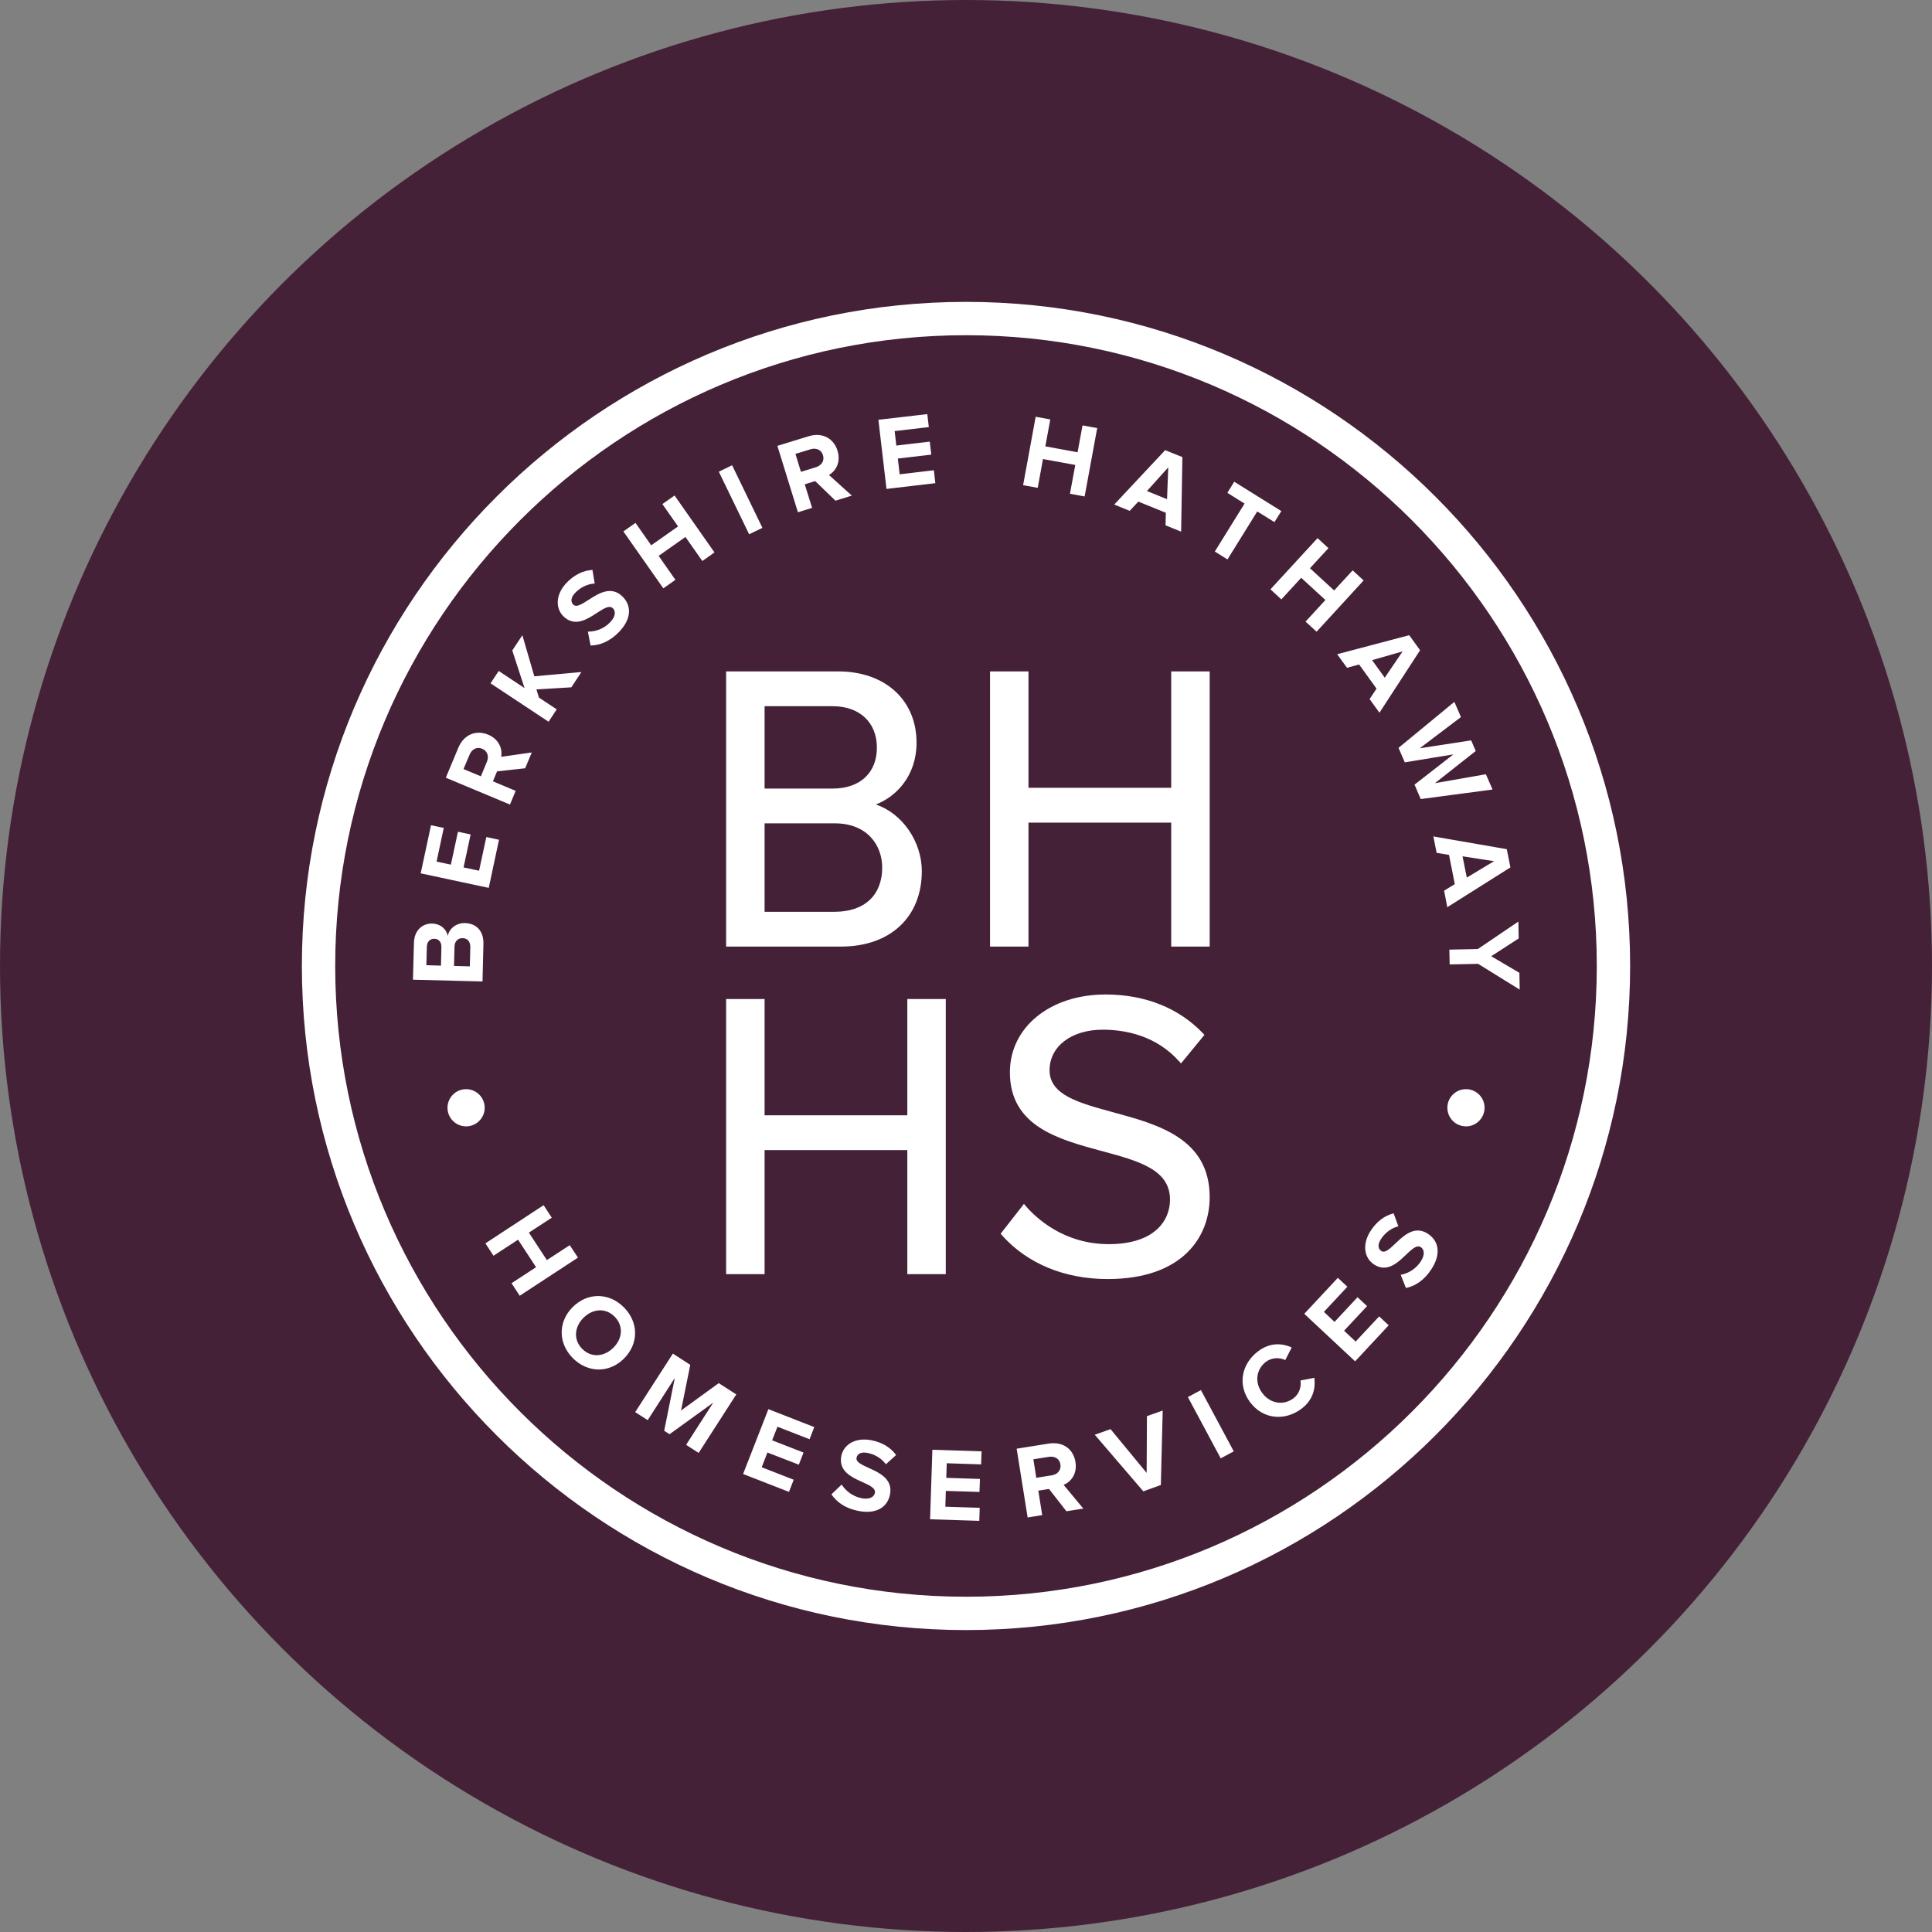 <?xml version="1.0" encoding="UTF-8"?>
<svg width="32px" height="32px" viewBox="0 0 32 32" version="1.1" xmlns="http://www.w3.org/2000/svg" xmlns:xlink="http://www.w3.org/1999/xlink">
    <rect x="0" y="0" width="32" height="32" fill="#808080" stroke="none"/>
    <!-- Generator: Sketch 47.1 (45422) - http://www.bohemiancoding.com/sketch -->
    <title>BRK.A</title>
    <desc>Created with Sketch.</desc>
    <defs></defs>
    <g id="Page-1" stroke="none" stroke-width="1" fill="none" fill-rule="evenodd">
        <g id="BRK.A">
            <circle id="Oval" fill="#452138" fill-rule="nonzero" cx="16" cy="16" r="16"></circle>
            <path d="M18.345,21.185 C17.631,21.185 17.011,20.927 16.595,20.459 L16.574,20.434 L16.96,19.94 L16.991,19.977 C17.155,20.166 17.614,20.607 18.365,20.607 C19.113,20.607 19.379,20.226 19.379,19.869 C19.379,19.368 18.853,19.227 18.242,19.063 C17.533,18.871 16.727,18.655 16.727,17.761 C16.727,17.014 17.393,16.472 18.311,16.472 C18.966,16.472 19.525,16.695 19.925,17.115 L19.949,17.141 L19.561,17.614 L19.53,17.579 C19.143,17.146 18.628,17.055 18.264,17.055 C17.746,17.055 17.384,17.331 17.384,17.727 C17.384,18.137 17.87,18.268 18.431,18.421 C19.184,18.625 20.036,18.857 20.036,19.829 C20.036,20.484 19.591,21.185 18.345,21.185 L18.345,21.185 Z M15.665,21.104 L15.028,21.104 L15.028,19.049 L12.664,19.049 L12.664,21.104 L12.027,21.104 L12.027,16.547 L12.664,16.547 L12.664,18.473 L15.028,18.473 L15.028,16.547 L15.665,16.547 L15.665,21.104 Z M20.036,15.678 L19.399,15.678 L19.399,13.625 L17.035,13.625 L17.035,15.678 L16.398,15.678 L16.398,11.121 L17.035,11.121 L17.035,13.048 L19.399,13.048 L19.399,11.121 L20.036,11.121 L20.036,15.678 Z M12.664,13.061 L13.793,13.061 C14.244,13.061 14.524,12.801 14.524,12.382 C14.524,11.966 14.237,11.697 13.793,11.697 L12.664,11.697 L12.664,13.061 Z M12.664,15.102 L13.825,15.102 C14.318,15.102 14.612,14.828 14.612,14.369 C14.612,14.005 14.369,13.637 13.825,13.637 L12.664,13.637 L12.664,15.102 Z M13.933,15.678 L12.027,15.678 L12.027,11.121 L13.886,11.121 C14.661,11.121 15.181,11.596 15.181,12.302 C15.181,12.841 14.854,13.191 14.507,13.325 C14.939,13.469 15.268,13.933 15.268,14.43 C15.268,15.189 14.745,15.678 13.933,15.678 L13.933,15.678 Z M23.287,21.333 L23.2,21.115 C23.315,21.094 23.444,21.028 23.532,20.894 C23.606,20.78 23.59,20.694 23.534,20.657 C23.366,20.548 23.12,21.179 22.758,20.943 C22.597,20.838 22.555,20.612 22.703,20.385 C22.803,20.232 22.932,20.134 23.083,20.097 L23.161,20.311 C23.039,20.342 22.937,20.424 22.873,20.523 C22.816,20.61 22.822,20.683 22.879,20.721 C23.032,20.82 23.29,20.199 23.65,20.435 C23.827,20.55 23.877,20.764 23.708,21.023 C23.587,21.209 23.437,21.302 23.287,21.333 L23.287,21.333 Z M22.445,22.548 L21.603,21.761 L22.159,21.165 L22.317,21.312 L21.928,21.729 L22.104,21.895 L22.485,21.486 L22.643,21.633 L22.262,22.041 L22.454,22.22 L22.843,21.804 L23.001,21.951 L22.445,22.548 Z M20.705,23.224 C20.492,22.939 20.563,22.586 20.842,22.379 C21.044,22.228 21.244,22.25 21.395,22.318 L21.288,22.527 C21.193,22.481 21.066,22.484 20.972,22.553 C20.803,22.679 20.777,22.899 20.907,23.073 C21.037,23.248 21.255,23.286 21.424,23.16 C21.519,23.09 21.557,22.969 21.54,22.865 L21.77,22.821 C21.79,22.984 21.757,23.184 21.554,23.335 C21.276,23.542 20.916,23.508 20.705,23.224 L20.705,23.224 Z M20.219,24.155 L19.675,23.14 L19.891,23.024 L20.435,24.039 L20.219,24.155 Z M18.937,24.701 L18.133,23.764 L18.394,23.671 L18.992,24.396 L18.997,23.456 L19.258,23.363 L19.227,24.597 L18.937,24.701 Z M17.564,24.254 C17.549,24.16 17.467,24.114 17.371,24.13 L17.116,24.17 L17.164,24.477 L17.42,24.436 C17.516,24.421 17.579,24.351 17.564,24.254 L17.564,24.254 Z M17.663,25.031 L17.375,24.662 L17.198,24.69 L17.262,25.095 L17.021,25.134 L16.839,23.995 L17.372,23.91 C17.608,23.873 17.78,24.004 17.813,24.216 C17.845,24.416 17.735,24.546 17.617,24.594 L17.943,24.987 L17.663,25.031 Z M15.405,25.164 L15.443,24.012 L16.258,24.039 L16.25,24.255 L15.681,24.236 L15.673,24.478 L16.231,24.496 L16.223,24.711 L15.666,24.694 L15.658,24.956 L16.227,24.974 L16.22,25.19 L15.405,25.164 Z M13.771,24.751 L13.941,24.589 C14.004,24.688 14.114,24.783 14.27,24.815 C14.403,24.841 14.478,24.794 14.491,24.728 C14.529,24.531 13.852,24.54 13.935,24.115 C13.973,23.927 14.166,23.803 14.433,23.855 C14.612,23.89 14.751,23.974 14.842,24.1 L14.673,24.253 C14.598,24.15 14.484,24.087 14.369,24.065 C14.266,24.044 14.201,24.077 14.187,24.145 C14.152,24.323 14.825,24.33 14.741,24.753 C14.701,24.959 14.521,25.085 14.218,25.026 C13.999,24.983 13.858,24.879 13.771,24.751 L13.771,24.751 Z M12.308,24.414 L12.727,23.34 L13.487,23.637 L13.409,23.838 L12.877,23.631 L12.789,23.856 L13.309,24.059 L13.231,24.26 L12.711,24.058 L12.616,24.302 L13.146,24.509 L13.068,24.71 L12.308,24.414 Z M11.364,23.931 L11.814,23.232 L11.09,23.755 L11.001,23.698 L11.177,22.823 L10.728,23.522 L10.521,23.389 L11.145,22.42 L11.433,22.606 L11.28,23.363 L11.905,22.909 L12.195,23.096 L11.572,24.065 L11.364,23.931 Z M10.159,22.323 C10.312,22.171 10.33,21.959 10.18,21.808 C10.029,21.656 9.817,21.675 9.664,21.827 C9.513,21.978 9.493,22.191 9.644,22.342 C9.794,22.493 10.006,22.474 10.159,22.323 L10.159,22.323 Z M9.487,21.648 C9.733,21.403 10.088,21.407 10.334,21.654 C10.579,21.901 10.582,22.256 10.335,22.502 C10.09,22.747 9.735,22.742 9.489,22.496 C9.243,22.249 9.24,21.894 9.487,21.648 L9.487,21.648 Z M8.473,21.254 L8.879,20.989 L8.581,20.533 L8.174,20.799 L8.04,20.594 L9.004,19.962 L9.139,20.169 L8.76,20.416 L9.058,20.871 L9.437,20.624 L9.573,20.83 L8.608,21.462 L8.473,21.254 Z M24.006,15.729 L24.478,15.719 L25.149,15.264 L25.154,15.544 L24.699,15.838 L25.166,16.113 L25.171,16.391 L24.482,15.964 L24.011,15.974 L24.006,15.729 Z M24.746,14.264 L24.224,14.183 L24.295,14.536 L24.746,14.264 Z M23.919,14.753 L24.096,14.644 L24,14.159 L23.795,14.126 L23.741,13.854 L24.957,14.065 L25.017,14.367 L23.972,15.026 L23.919,14.753 Z M23.429,12.996 L24.073,12.495 L23.268,12.627 L23.164,12.387 L24.089,11.625 L24.198,11.877 L23.515,12.394 L24.367,12.263 L24.443,12.439 L23.767,12.972 L24.611,12.824 L24.721,13.077 L23.532,13.235 L23.429,12.996 Z M23.232,10.789 L22.726,10.934 L22.936,11.225 L23.232,10.789 Z M22.685,11.579 L22.8,11.406 L22.511,11.006 L22.311,11.061 L22.148,10.836 L23.341,10.521 L23.521,10.77 L22.848,11.805 L22.685,11.579 Z M21.624,10.296 L21.953,9.938 L21.552,9.57 L21.223,9.928 L21.043,9.761 L21.823,8.913 L22.003,9.079 L21.697,9.412 L22.098,9.78 L22.404,9.447 L22.586,9.614 L21.807,10.463 L21.624,10.296 Z M20.121,9.135 L20.614,8.341 L20.329,8.163 L20.443,7.979 L21.223,8.465 L21.109,8.648 L20.824,8.471 L20.331,9.266 L20.121,9.135 Z M19.35,7.741 L18.997,8.133 L19.33,8.268 L19.35,7.741 Z M19.305,8.701 L19.31,8.493 L18.854,8.308 L18.712,8.461 L18.455,8.357 L19.299,7.456 L19.584,7.571 L19.563,8.806 L19.305,8.701 Z M17.722,8.178 L17.81,7.701 L17.275,7.603 L17.188,8.08 L16.946,8.036 L17.154,6.903 L17.396,6.947 L17.314,7.393 L17.848,7.491 L17.93,7.046 L18.173,7.09 L17.965,8.223 L17.722,8.178 Z M14.683,8.098 L14.549,6.953 L15.359,6.859 L15.384,7.074 L14.818,7.14 L14.846,7.38 L15.4,7.315 L15.425,7.53 L14.871,7.595 L14.901,7.856 L15.468,7.789 L15.492,8.003 L14.683,8.098 Z M13.631,7.538 C13.602,7.447 13.515,7.413 13.422,7.442 L13.175,7.518 L13.266,7.815 L13.514,7.739 C13.606,7.71 13.66,7.633 13.631,7.538 L13.631,7.538 Z M13.838,8.293 L13.502,7.968 L13.329,8.022 L13.451,8.412 L13.216,8.485 L12.876,7.385 L13.392,7.226 C13.621,7.155 13.809,7.261 13.872,7.465 C13.931,7.659 13.841,7.803 13.73,7.867 L14.109,8.209 L13.838,8.293 Z M12.408,8.849 L11.906,7.813 L12.126,7.706 L12.628,8.743 L12.408,8.849 Z M11.633,9.292 L11.353,8.894 L10.909,9.207 L11.187,9.604 L10.987,9.745 L10.325,8.802 L10.526,8.661 L10.786,9.032 L11.231,8.719 L10.971,8.349 L11.173,8.207 L11.834,9.15 L11.633,9.292 Z M9.737,10.462 C9.855,10.462 9.994,10.422 10.105,10.308 C10.199,10.209 10.2,10.121 10.151,10.075 C10.007,9.935 9.649,10.511 9.335,10.211 C9.198,10.078 9.198,9.848 9.385,9.652 C9.513,9.52 9.657,9.449 9.813,9.44 L9.85,9.665 C9.723,9.672 9.609,9.734 9.527,9.819 C9.455,9.894 9.447,9.967 9.496,10.015 C9.627,10.141 9.997,9.579 10.307,9.877 C10.459,10.023 10.468,10.243 10.255,10.465 C10.1,10.626 9.936,10.689 9.782,10.692 L9.737,10.462 Z M9.463,11.384 L8.885,11.419 L8.926,11.554 L9.221,11.749 L9.086,11.954 L8.125,11.318 L8.26,11.113 L8.688,11.397 L8.485,10.774 L8.652,10.521 L8.85,11.202 L9.63,11.131 L9.463,11.384 Z M7.985,12.401 C7.898,12.364 7.815,12.41 7.778,12.499 L7.677,12.738 L7.965,12.858 L8.064,12.619 C8.102,12.529 8.076,12.439 7.985,12.401 L7.985,12.401 Z M8.698,12.725 L8.233,12.776 L8.164,12.941 L8.541,13.099 L8.447,13.326 L7.384,12.881 L7.592,12.384 C7.685,12.163 7.886,12.086 8.085,12.168 C8.27,12.246 8.323,12.409 8.302,12.535 L8.808,12.463 L8.698,12.725 Z M8.095,14.706 L6.968,14.465 L7.139,13.668 L7.35,13.713 L7.231,14.271 L7.468,14.321 L7.585,13.776 L7.795,13.821 L7.678,14.367 L7.935,14.422 L8.055,13.864 L8.265,13.909 L8.095,14.706 Z M7.662,15.539 C7.59,15.536 7.529,15.587 7.528,15.681 L7.52,15.999 L7.782,16.006 L7.79,15.688 C7.791,15.597 7.745,15.54 7.662,15.539 L7.662,15.539 Z M7.194,15.549 C7.123,15.547 7.072,15.598 7.07,15.681 L7.062,15.987 L7.304,15.994 L7.311,15.687 C7.313,15.604 7.268,15.551 7.194,15.549 L7.194,15.549 Z M7.992,16.256 L6.84,16.227 L6.856,15.621 C6.86,15.402 7.003,15.294 7.157,15.297 C7.3,15.301 7.396,15.393 7.417,15.503 C7.438,15.379 7.56,15.285 7.702,15.289 C7.878,15.293 8.013,15.41 8.007,15.632 L7.992,16.256 Z M7.72,18.656 C7.89,18.656 8.028,18.518 8.028,18.348 C8.028,18.178 7.89,18.04 7.72,18.04 C7.55,18.04 7.412,18.178 7.412,18.348 C7.412,18.518 7.55,18.656 7.72,18.656 L7.72,18.656 Z M24.282,18.656 C24.451,18.656 24.589,18.518 24.589,18.347 C24.589,18.178 24.451,18.04 24.282,18.04 C24.111,18.04 23.973,18.178 23.973,18.347 C23.973,18.518 24.111,18.656 24.282,18.656 L24.282,18.656 Z M16.001,26.447 C10.239,26.447 5.552,21.761 5.552,15.999 C5.552,10.239 10.239,5.552 16.001,5.552 C21.761,5.552 26.448,10.239 26.448,15.999 C26.448,21.761 21.761,26.447 16.001,26.447 L16.001,26.447 Z M16,5 C9.935,5 5,9.934 5,15.999 C5,22.066 9.935,26.999 16,26.999 C22.066,26.999 27,22.066 27,15.999 C27,9.934 22.066,5 16,5 L16,5 Z" id="Fill-1" fill="#FFFFFF"></path>
        </g>
    </g>
</svg>